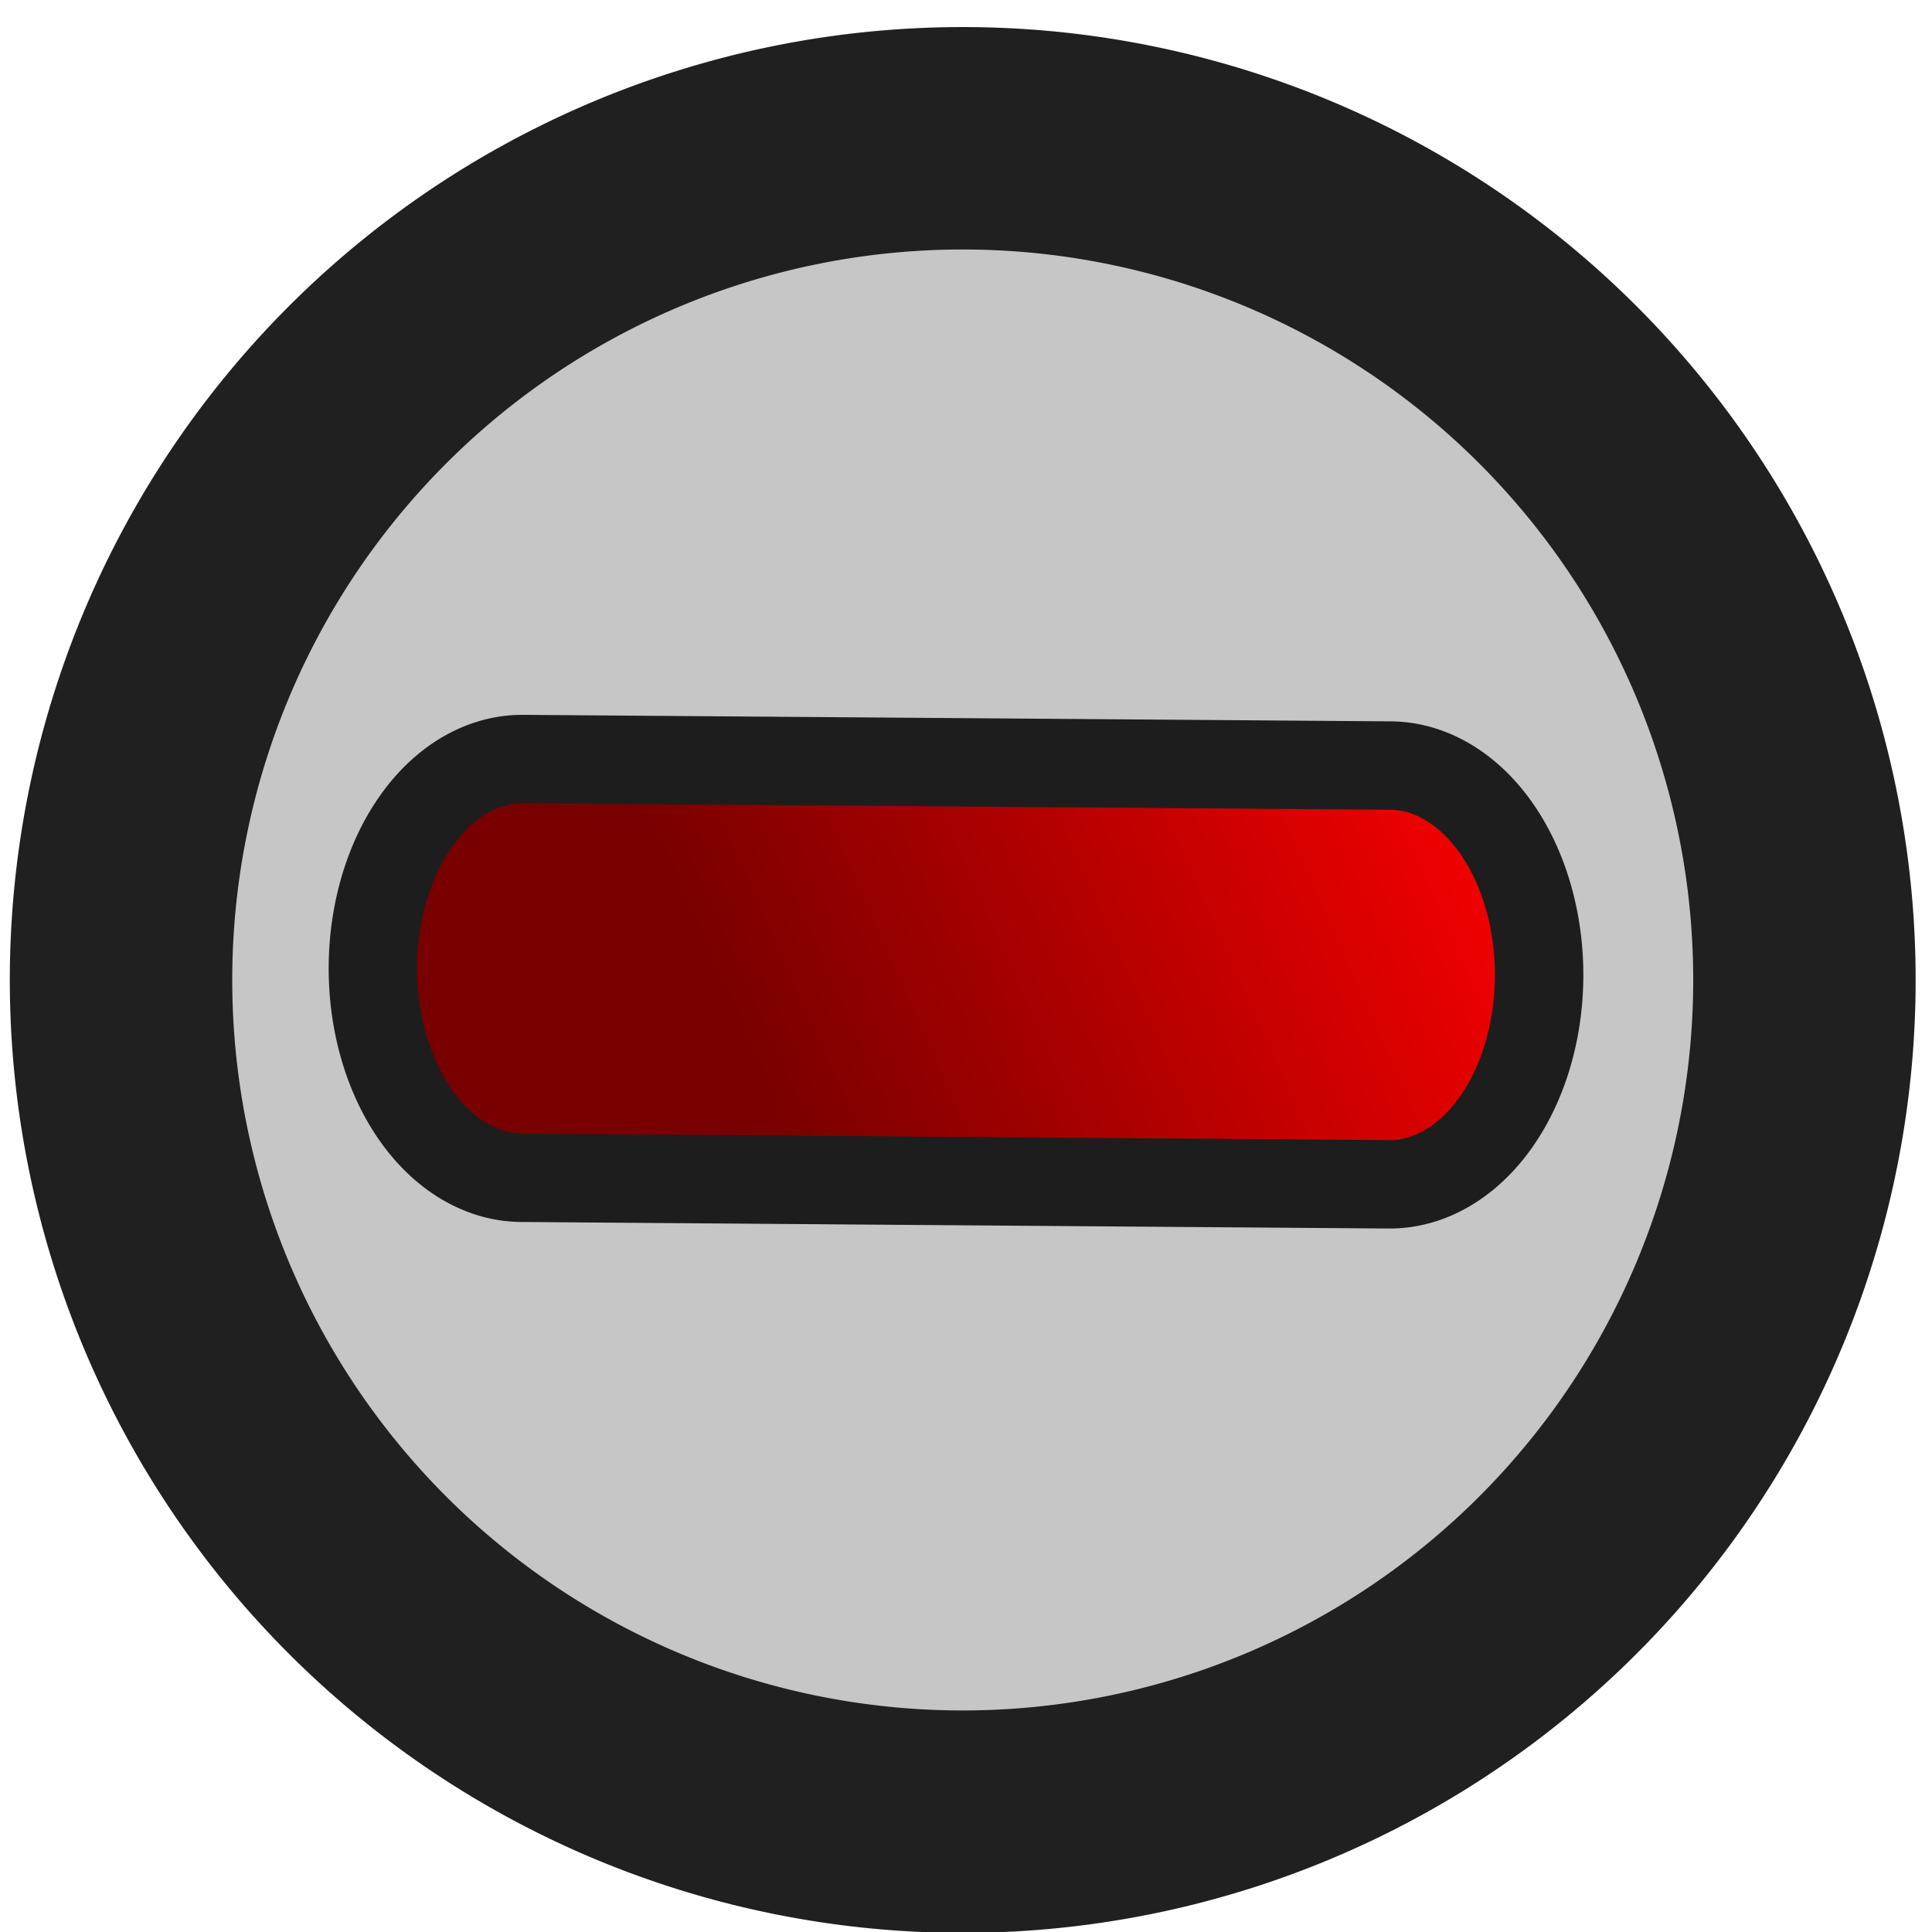 <?xml version="1.0" encoding="UTF-8" standalone="no"?>
<!-- Created with Inkscape (http://www.inkscape.org/) -->

<svg
   xmlns:dc="http://purl.org/dc/elements/1.1/"
   xmlns:cc="http://creativecommons.org/ns#"
   xmlns:rdf="http://www.w3.org/1999/02/22-rdf-syntax-ns#"
   xmlns:svg="http://www.w3.org/2000/svg"
   xmlns="http://www.w3.org/2000/svg"
   xmlns:xlink="http://www.w3.org/1999/xlink"
   xmlns:sodipodi="http://sodipodi.sourceforge.net/DTD/sodipodi-0.dtd"
   xmlns:inkscape="http://www.inkscape.org/namespaces/inkscape"
   width="16px"
   height="16px"
   id="svg2816"
   version="1.1"
   inkscape:version="0.48.1 r9760"
   sodipodi:docname="minus.svg"
   inkscape:export-filename="/Users/philipschuchardt/Desktop/Cavewhere/icons/minus.png"
   inkscape:export-xdpi="90"
   inkscape:export-ydpi="90">
  <defs
     id="defs2818">
    <linearGradient
       id="linearGradient3754">
      <stop
         id="stop3756"
         offset="0"
         style="stop-color:#780000;stop-opacity:1;" />
      <stop
         id="stop3758"
         offset="1"
         style="stop-color:#ff0000;stop-opacity:1;" />
    </linearGradient>
    <linearGradient
       id="linearGradient3653">
      <stop
         id="stop3655"
         offset="0"
         style="stop-color:#1f6f00;stop-opacity:1;" />
      <stop
         id="stop3657"
         offset="1"
         style="stop-color:#57f22d;stop-opacity:1;" />
    </linearGradient>
    <linearGradient
       id="linearGradient3602">
      <stop
         style="stop-color:#1d1d1d;stop-opacity:1;"
         offset="0"
         id="stop3604" />
      <stop
         style="stop-color:#1d1d1d;stop-opacity:0;"
         offset="1"
         id="stop3606" />
    </linearGradient>
    <inkscape:perspective
       sodipodi:type="inkscape:persp3d"
       inkscape:vp_x="0 : 8 : 1"
       inkscape:vp_y="0 : 1000 : 0"
       inkscape:vp_z="16 : 8 : 1"
       inkscape:persp3d-origin="8 : 5.3333333 : 1"
       id="perspective2824" />
    <linearGradient
       inkscape:collect="always"
       xlink:href="#linearGradient3602"
       id="linearGradient3608"
       x1="6.104"
       y1="9.509"
       x2="6.104"
       y2="-1.347"
       gradientUnits="userSpaceOnUse"
       gradientTransform="matrix(-1,0,0,-1,-1.054,16.077)" />
    <linearGradient
       inkscape:collect="always"
       xlink:href="#linearGradient3653"
       id="linearGradient3645"
       x1="23.619"
       y1="7.529"
       x2="28"
       y2="12"
       gradientUnits="userSpaceOnUse"
       gradientTransform="matrix(1.855,0,0,1.855,-36.991,-7.571)" />
    <inkscape:perspective
       id="perspective3667"
       inkscape:persp3d-origin="0.5 : 0.33333333 : 1"
       inkscape:vp_z="1 : 0.5 : 1"
       inkscape:vp_y="0 : 1000 : 0"
       inkscape:vp_x="0 : 0.5 : 1"
       sodipodi:type="inkscape:persp3d" />
    <linearGradient
       inkscape:collect="always"
       xlink:href="#linearGradient3653-0"
       id="linearGradient3645-7"
       x1="23.619"
       y1="7.529"
       x2="28"
       y2="12"
       gradientUnits="userSpaceOnUse"
       gradientTransform="matrix(1.855,0,0,1.855,-36.383,-6.753)" />
    <linearGradient
       id="linearGradient3653-0">
      <stop
         id="stop3655-5"
         offset="0"
         style="stop-color:#1c4c12;stop-opacity:1;" />
      <stop
         id="stop3657-1"
         offset="1"
         style="stop-color:#4cbd2d;stop-opacity:1;" />
    </linearGradient>
    <linearGradient
       inkscape:collect="always"
       xlink:href="#linearGradient3653"
       id="linearGradient3736"
       gradientUnits="userSpaceOnUse"
       gradientTransform="matrix(1.855,0,0,1.855,-36.991,-7.571)"
       x1="23.619"
       y1="7.529"
       x2="28"
       y2="12" />
    <linearGradient
       inkscape:collect="always"
       xlink:href="#linearGradient3754"
       id="linearGradient3752"
       x1="20"
       y1="6"
       x2="35"
       y2="11"
       gradientUnits="userSpaceOnUse"
       gradientTransform="matrix(0.467,0,0,0.467,-1.333,7.2)" />
    <inkscape:perspective
       id="perspective3768"
       inkscape:persp3d-origin="0.5 : 0.33333333 : 1"
       inkscape:vp_z="1 : 0.5 : 1"
       inkscape:vp_y="0 : 1000 : 0"
       inkscape:vp_x="0 : 0.5 : 1"
       sodipodi:type="inkscape:persp3d" />
    <linearGradient
       inkscape:collect="always"
       xlink:href="#linearGradient3754-2"
       id="linearGradient3752-4"
       x1="20"
       y1="6"
       x2="35"
       y2="11"
       gradientUnits="userSpaceOnUse"
       gradientTransform="matrix(0.467,0,0,0.467,-1.333,7.2)" />
    <linearGradient
       id="linearGradient3754-2">
      <stop
         id="stop3756-4"
         offset="0"
         style="stop-color:#780000;stop-opacity:1;" />
      <stop
         id="stop3758-9"
         offset="1"
         style="stop-color:#ff0000;stop-opacity:1;" />
    </linearGradient>
    <filter
       inkscape:collect="always"
       id="filter3802"
       x="-0.063"
       width="1.126"
       y="-0.189"
       height="1.378">
      <feGaussianBlur
         inkscape:collect="always"
         stdDeviation="0.184"
         id="feGaussianBlur3804" />
    </filter>
    <linearGradient
       inkscape:collect="always"
       xlink:href="#linearGradient3754"
       id="linearGradient3810"
       gradientUnits="userSpaceOnUse"
       gradientTransform="matrix(0.467,0,0,0.467,-1.333,7.2)"
       x1="20"
       y1="6"
       x2="35"
       y2="11" />
    <linearGradient
       inkscape:collect="always"
       xlink:href="#linearGradient3653"
       id="linearGradient2964"
       gradientUnits="userSpaceOnUse"
       gradientTransform="matrix(1.855,0,0,1.855,-37.009,-7.222)"
       x1="24.26"
       y1="8.204"
       x2="26.415"
       y2="10.36" />
    <linearGradient
       inkscape:collect="always"
       xlink:href="#linearGradient3653"
       id="linearGradient3778"
       x1="1"
       y1="15"
       x2="15"
       y2="1"
       gradientUnits="userSpaceOnUse"
       gradientTransform="matrix(0.931,0,0,0.935,20.321,-10.321)" />
    <linearGradient
       inkscape:collect="always"
       xlink:href="#linearGradient3754-2"
       id="linearGradient3792"
       x1="6.039"
       y1="10.388"
       x2="14.862"
       y2="4.892"
       gradientUnits="userSpaceOnUse"
       gradientTransform="matrix(0.619,0,0,0.867,3.011,1.112)" />
  </defs>
  <sodipodi:namedview
     id="base"
     pagecolor="#ffffff"
     bordercolor="#666666"
     borderopacity="1.0"
     inkscape:pageopacity="0.0"
     inkscape:pageshadow="2"
     inkscape:zoom="22.197802"
     inkscape:cx="0.77588045"
     inkscape:cy="10.595971"
     inkscape:current-layer="layer1"
     showgrid="true"
     inkscape:grid-bbox="true"
     inkscape:document-units="px"
     inkscape:window-width="1600"
     inkscape:window-height="1176"
     inkscape:window-x="0"
     inkscape:window-y="24"
     inkscape:window-maximized="1"
     inkscape:snap-global="false">
    <inkscape:grid
       type="xygrid"
       id="grid3635" />
  </sodipodi:namedview>
  <g
     id="layer1"
     inkscape:label="Layer 1"
     inkscape:groupmode="layer">
    <path
       sodipodi:type="arc"
       style="opacity:1;fill:#c6c6c6;fill-opacity:1;stroke:#202020;stroke-width:2;stroke-linecap:butt;stroke-linejoin:miter;stroke-miterlimit:4;stroke-opacity:1;stroke-dasharray:none;stroke-dashoffset:0"
       id="path3021"
       sodipodi:cx="6.5772276"
       sodipodi:cy="7.8009901"
       sodipodi:rx="7.5683169"
       sodipodi:ry="7.5683169"
       d="m 14.146,7.801 a 7.568,7.568 0 1 1 -15.137,0 7.568,7.568 0 1 1 15.137,0 z"
       transform="matrix(0.921,0,0,0.921,1.915,0.931)" />
    <path
       style="fill:url(#linearGradient3608);fill-opacity:1;stroke:#000000;stroke-width:0.961;stroke-linecap:butt;stroke-linejoin:round;stroke-miterlimit:4;stroke-opacity:1;stroke-dasharray:none"
       d="m -2.926,7.947 -4.368,7.096 -4.095,-6.965 2.819,0 0.015,-7.102 2.554,0 L -6,8 -2.926,7.947 z"
       id="path2828"
       sodipodi:nodetypes="cccccccc" />
    <g
       id="g3806"
       transform="translate(22,0.667)">
      <path
         id="path3730-9"
         d="m 8.432,10.424 0,2.333 7,0 0,-2.333 -7,0 z"
         style="fill:#000000;fill-opacity:1;stroke:#000000;stroke-width:0.467px;stroke-linecap:butt;stroke-linejoin:miter;stroke-opacity:1;filter:url(#filter3802)" />
      <path
         id="path3730"
         d="m 8,10 0,2.333 7,0 L 15,10 8,10 z"
         style="fill:url(#linearGradient3810);fill-opacity:1;stroke:#000000;stroke-width:0.467px;stroke-linecap:butt;stroke-linejoin:miter;stroke-opacity:1" />
    </g>
    <path
       style="font-size:medium;font-style:normal;font-variant:normal;font-weight:normal;font-stretch:normal;text-indent:0;text-align:start;text-decoration:none;line-height:normal;letter-spacing:normal;word-spacing:normal;text-transform:none;direction:ltr;block-progression:tb;writing-mode:lr-tb;text-anchor:start;color:#000000;fill:url(#linearGradient3778);fill-opacity:1;stroke:#1d1d1d;stroke-width:0.933;stroke-miterlimit:4;stroke-opacity:1;stroke-dasharray:none;marker:none;visibility:visible;display:inline;overflow:visible;enable-background:accumulate;font-family:Bitstream Vera Sans;-inkscape-font-specification:Bitstream Vera Sans"
       d="m 27.568,-10.35 a 1.863,1.869 0 0 0 -1.659,1.898 l 0,3.738 -3.726,0 a 1.863,1.869 0 0 0 -0.175,0 1.865,1.871 0 1 0 0.175,3.738 l 3.726,0 0,3.738 a 1.863,1.869 0 1 0 3.726,0 l 0,-3.738 3.726,0 a 1.863,1.869 0 1 0 0,-3.738 l -3.726,0 0,-3.738 a 1.863,1.869 0 0 0 -1.892,-1.898 1.863,1.869 0 0 0 -0.175,0 z"
       id="path2987" />
    <path
       style="font-size:medium;font-style:normal;font-variant:normal;font-weight:normal;font-stretch:normal;text-indent:0;text-align:start;text-decoration:none;line-height:normal;letter-spacing:normal;word-spacing:normal;text-transform:none;direction:ltr;block-progression:tb;writing-mode:lr-tb;text-anchor:start;color:#000000;fill:url(#linearGradient3792);fill-opacity:1;stroke:#1d1d1d;stroke-width:0.732;stroke-miterlimit:4;stroke-opacity:1;stroke-dasharray:none;marker:none;visibility:visible;display:inline;overflow:visible;enable-background:accumulate;font-family:Bitstream Vera Sans;-inkscape-font-specification:Bitstream Vera Sans"
       d="m 4.326,6.286 a 1.238,1.734 0 1 0 0,3.468 l 7.173,0.054 a 1.238,1.734 0 1 0 0.019,-3.468 l -7.192,-0.054 z"
       id="path3780"
       inkscape:connector-curvature="0" />
  </g>
</svg>
